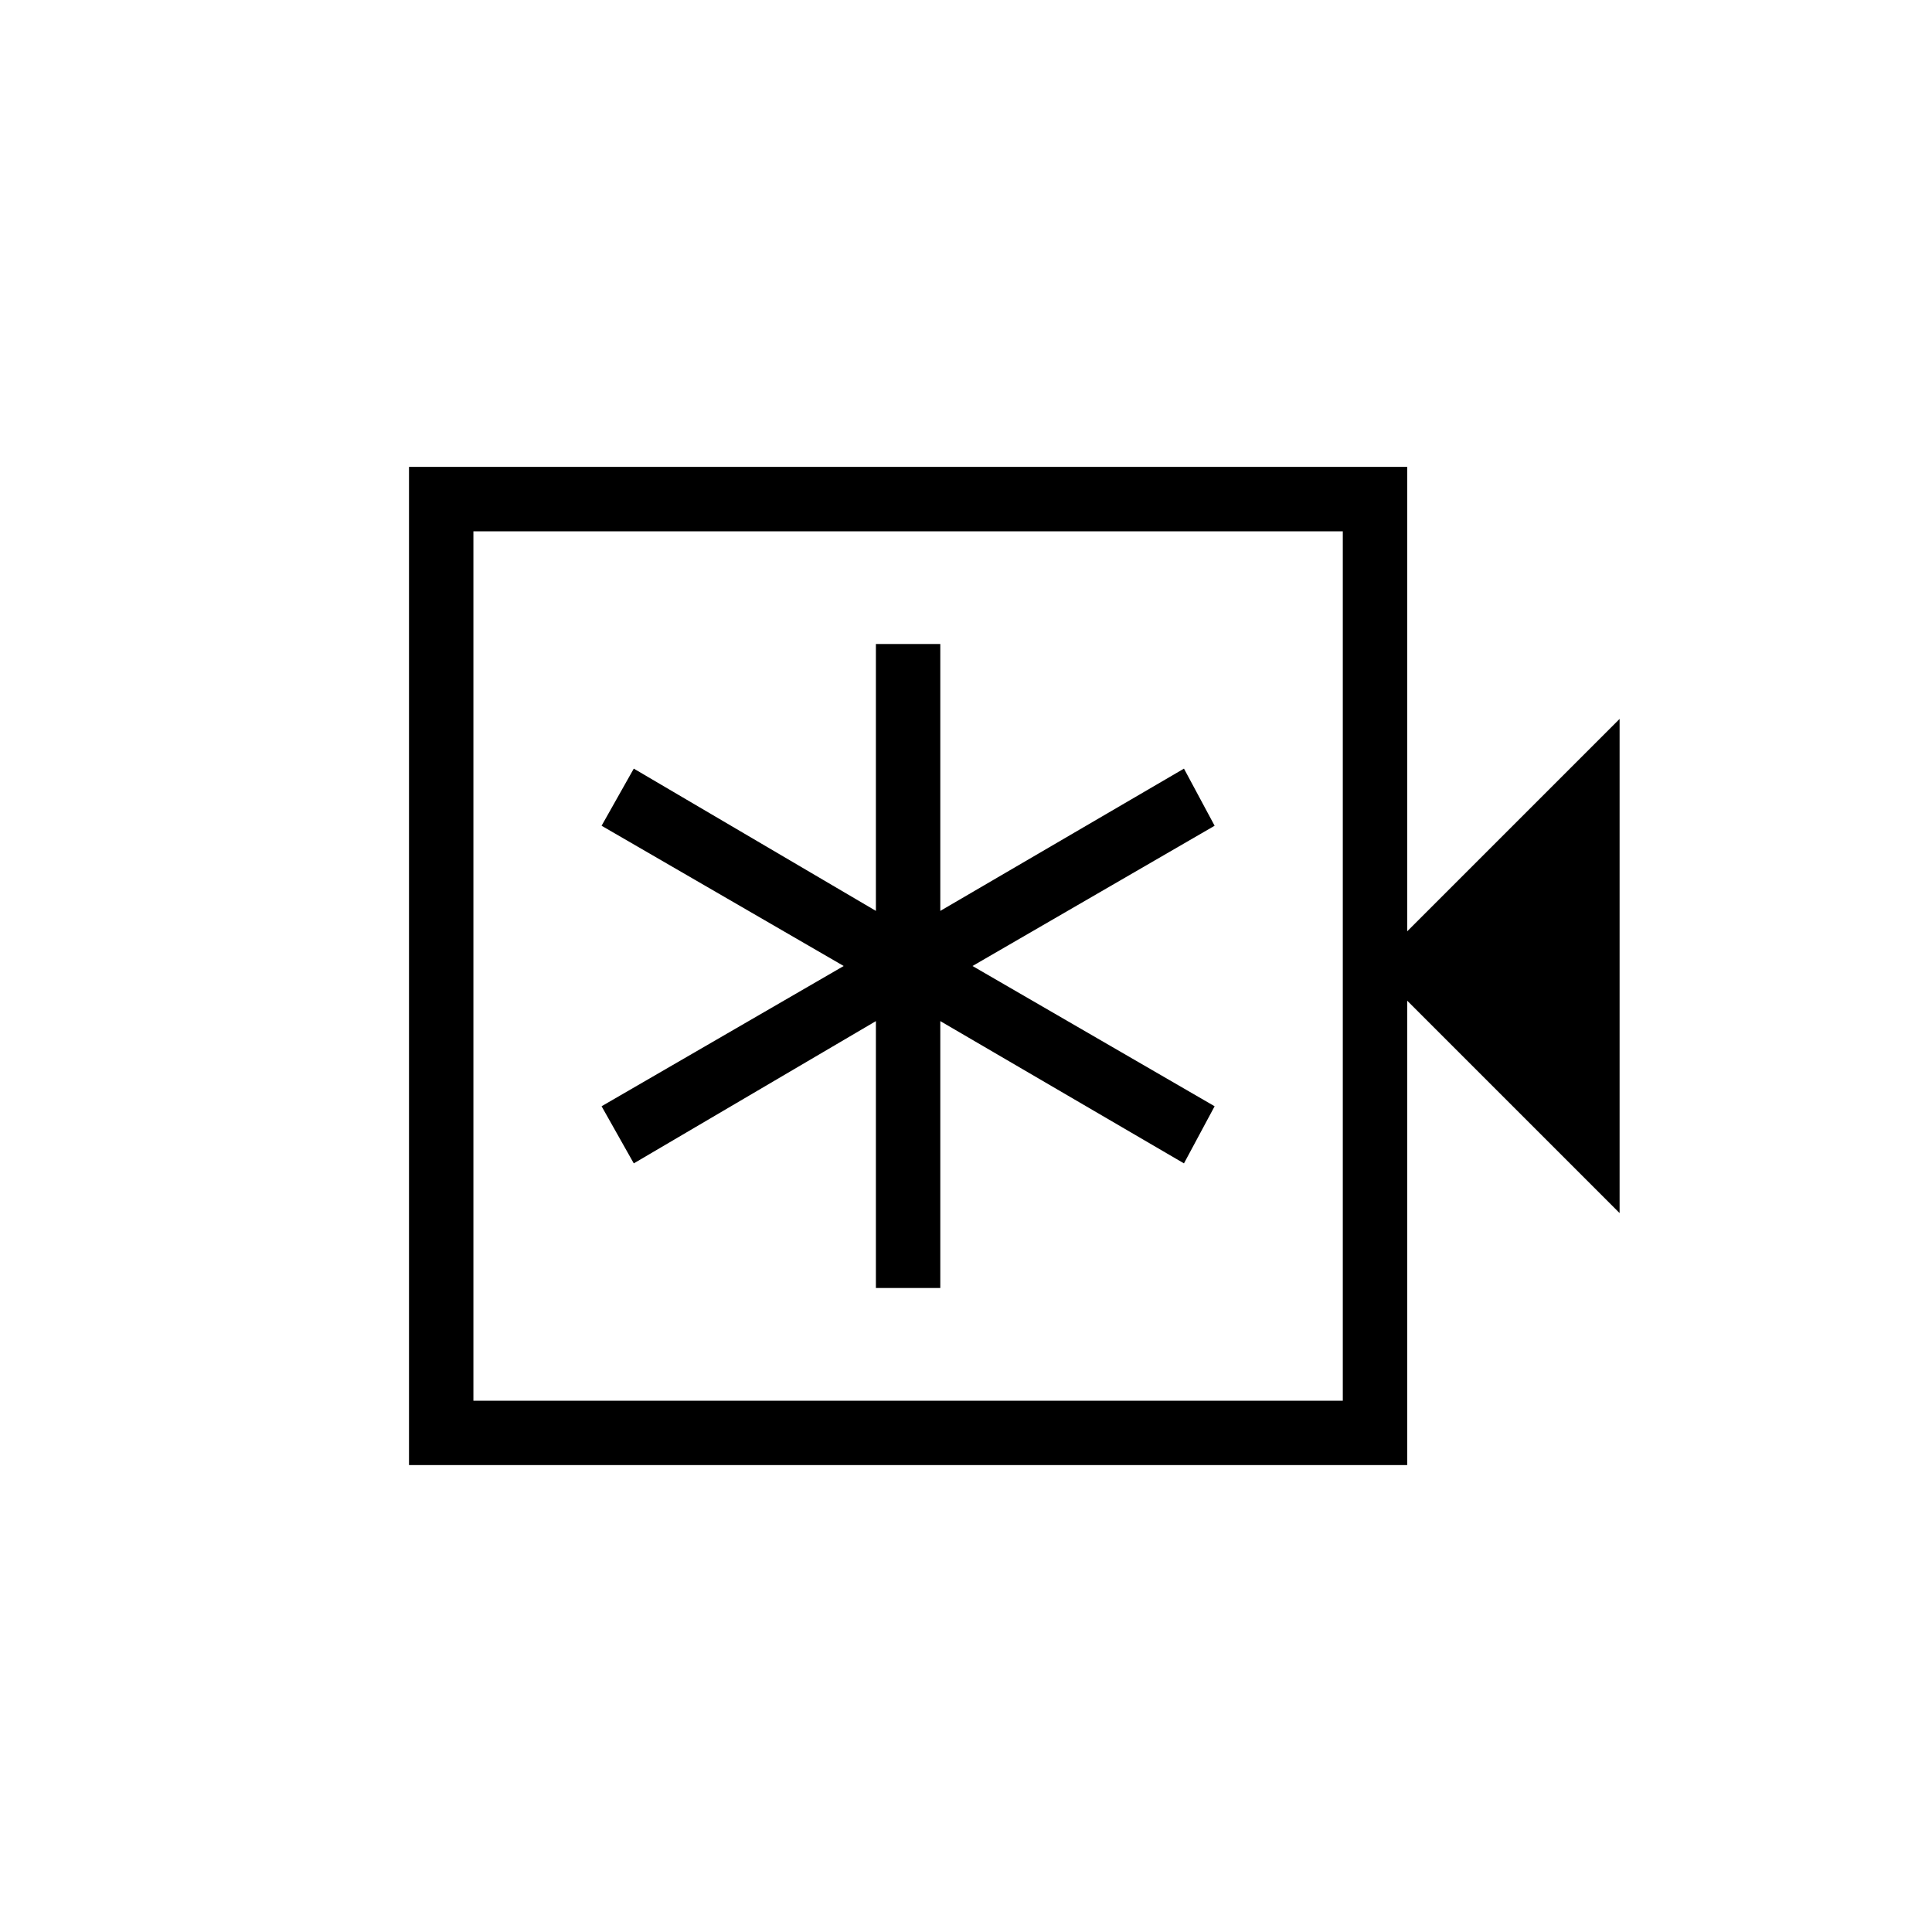 <svg xmlns="http://www.w3.org/2000/svg" height="20" viewBox="0 -960 960 960" width="20"><path d="M435.231-320h32v-132.615l121.077 70.692 15.231-28.385L483.231-480l120.308-69.692-15.231-28.385-121.077 70.692V-640h-32v132.615l-120.308-70.692-16 28.385L419.23-480l-120.307 69.692 16 28.385 120.308-70.692V-320ZM203.23-232v-496h496.001v230.769L804.77-602.77v245.54L699.231-462.769V-232H203.23Zm32.001-32h432v-432h-432v432Zm0 0v-432 432Z"/></svg>